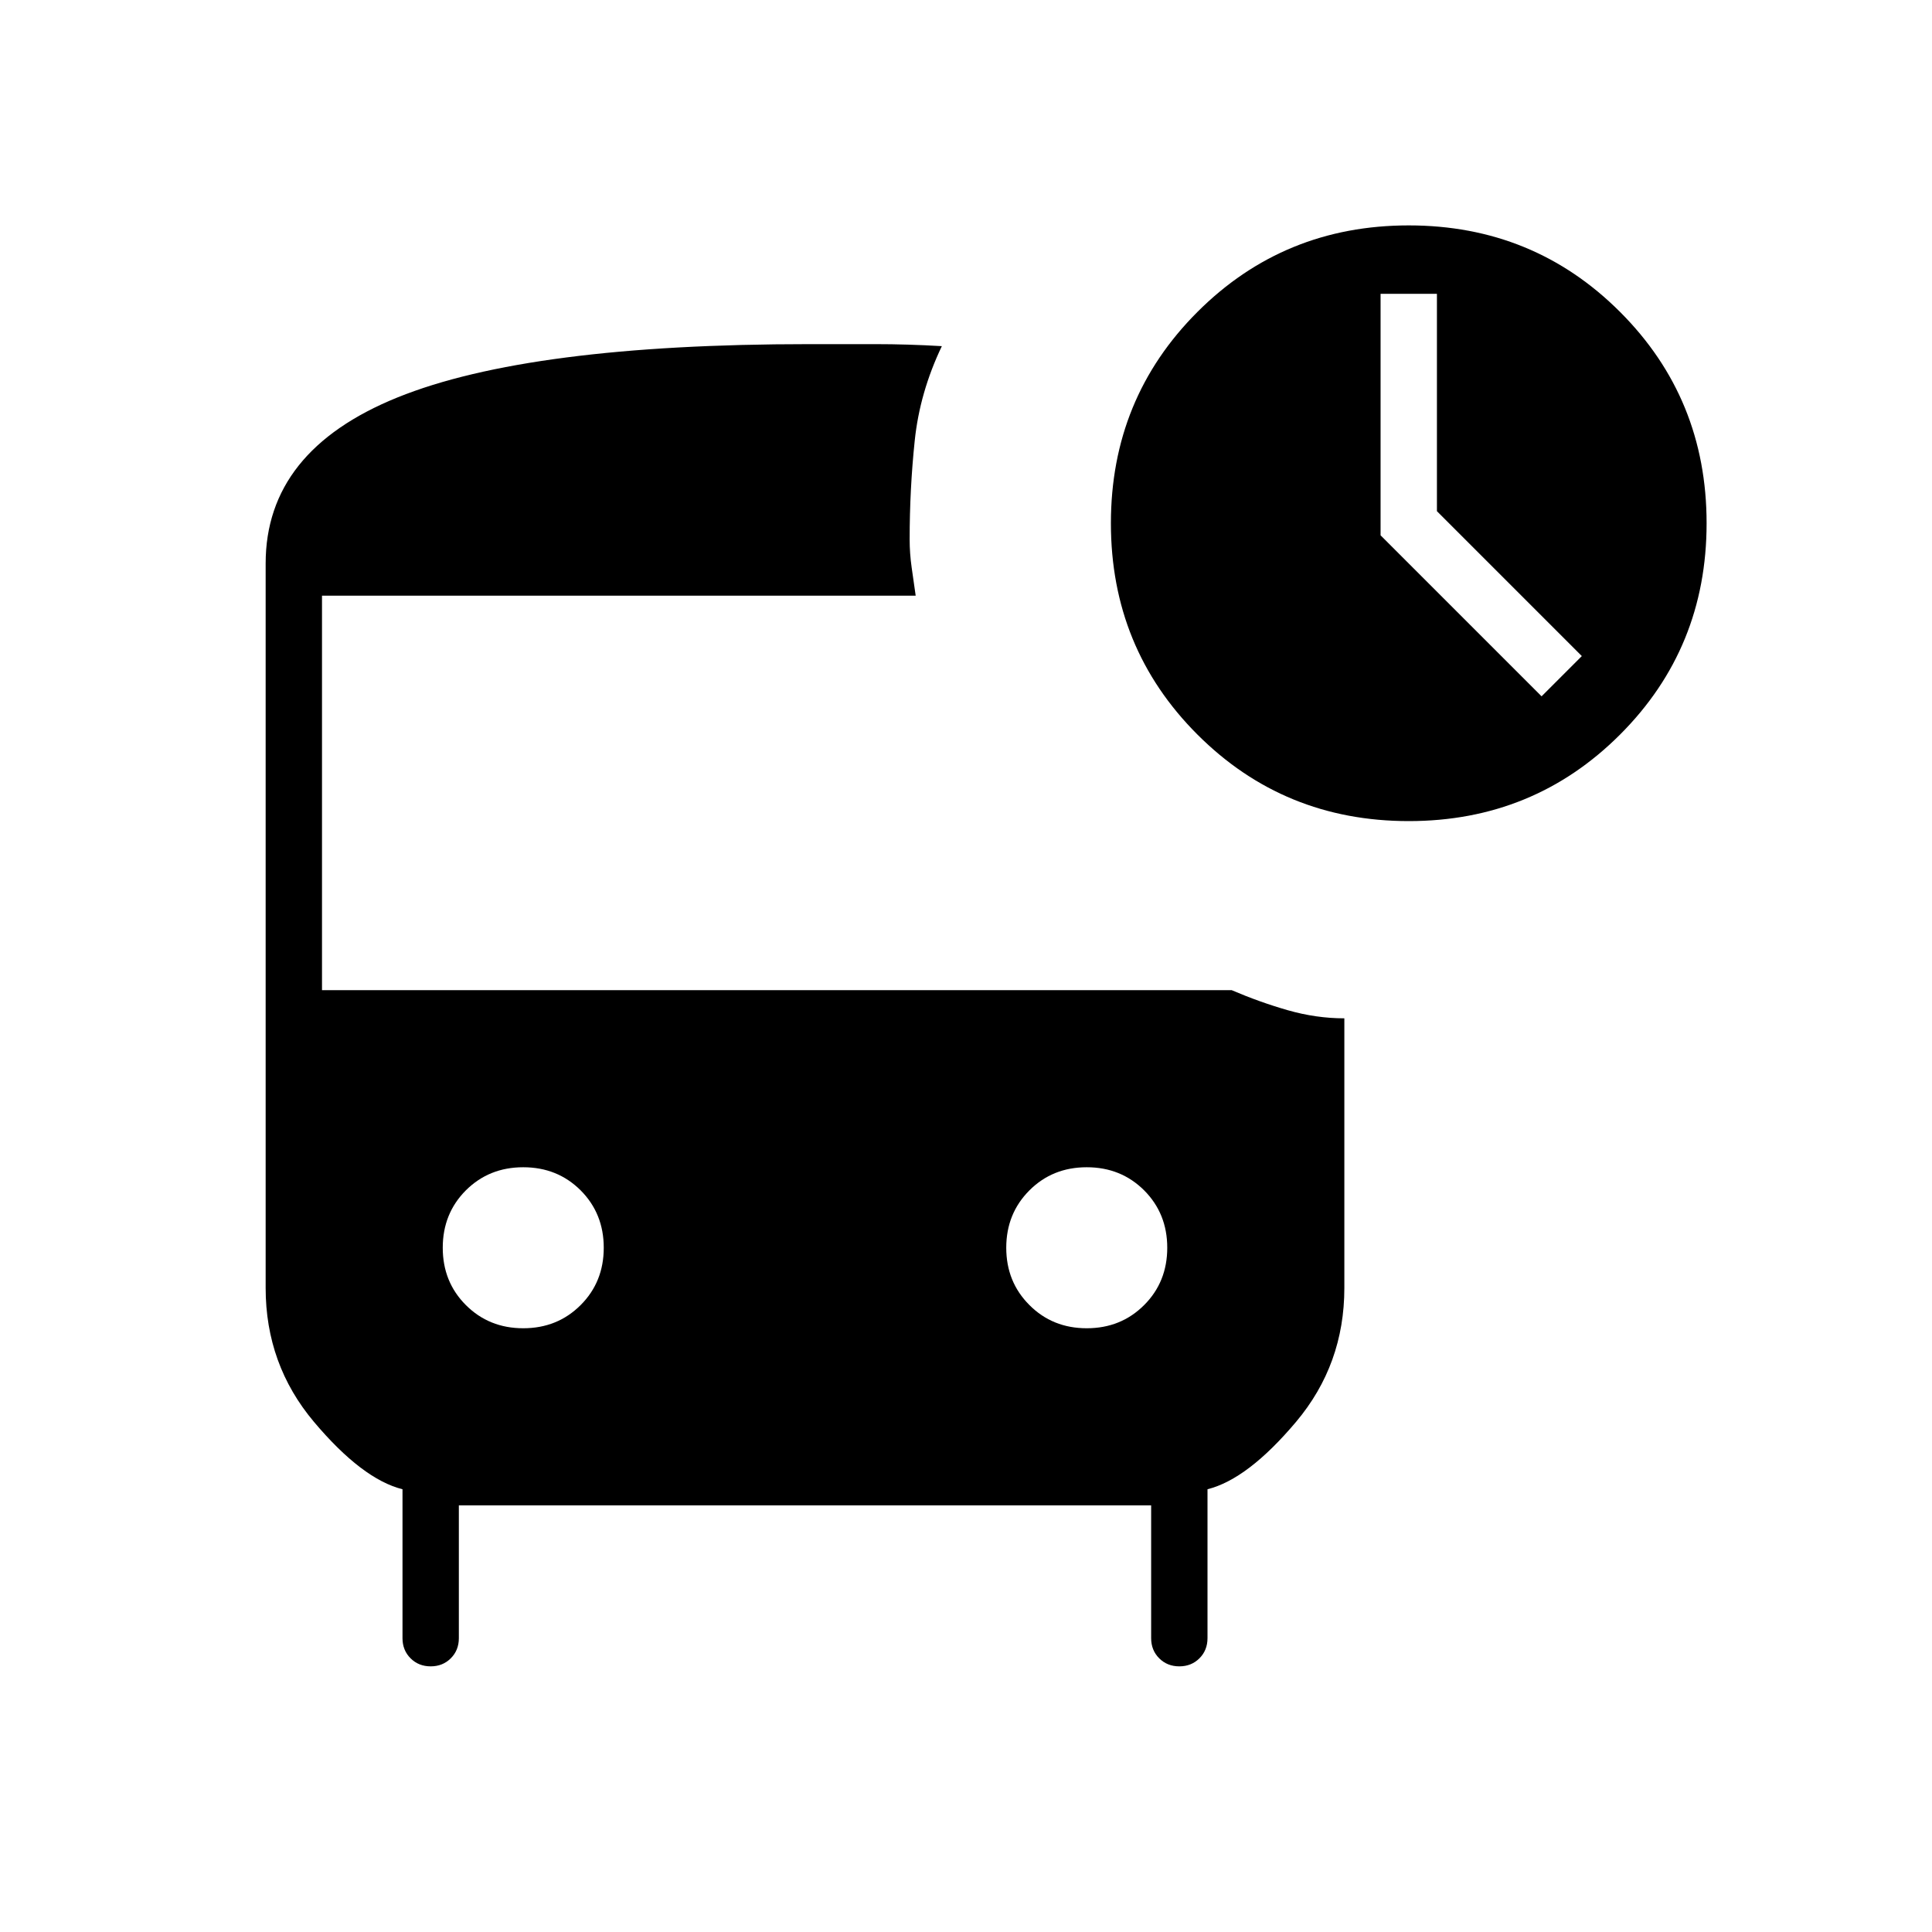<svg xmlns="http://www.w3.org/2000/svg" height="24" width="24"><path d="M19.15 8.65 19.65 8.15 17.85 6.35V3.65H17.15V6.65ZM17.5 10.2Q15.95 10.2 14.875 9.125Q13.8 8.05 13.8 6.5Q13.8 4.95 14.875 3.875Q15.95 2.8 17.5 2.8Q19.05 2.8 20.125 3.875Q21.2 4.95 21.2 6.5Q21.2 8.05 20.125 9.125Q19.05 10.2 17.5 10.2ZM6.5 16.5Q6.925 16.5 7.213 16.212Q7.5 15.925 7.5 15.5Q7.5 15.075 7.213 14.787Q6.925 14.5 6.5 14.5Q6.075 14.5 5.787 14.787Q5.5 15.075 5.5 15.5Q5.5 15.925 5.787 16.212Q6.075 16.5 6.5 16.5ZM13.5 16.5Q13.925 16.5 14.213 16.212Q14.5 15.925 14.5 15.5Q14.5 15.075 14.213 14.787Q13.925 14.5 13.5 14.5Q13.075 14.5 12.788 14.787Q12.5 15.075 12.5 15.5Q12.5 15.925 12.788 16.212Q13.075 16.5 13.5 16.5ZM3.3 16V7Q3.3 5.6 4.938 4.937Q6.575 4.275 10.05 4.275Q10.475 4.275 10.875 4.275Q11.275 4.275 11.7 4.3Q11.425 4.875 11.363 5.475Q11.3 6.075 11.3 6.7Q11.3 6.875 11.325 7.05Q11.35 7.225 11.375 7.4H4V12.3H15.3Q15.65 12.45 16 12.55Q16.35 12.65 16.7 12.65Q16.7 12.65 16.7 12.65Q16.7 12.65 16.7 12.65V16Q16.7 16.95 16.1 17.663Q15.5 18.375 15 18.5V20.35Q15 20.5 14.9 20.6Q14.8 20.7 14.65 20.7Q14.5 20.7 14.4 20.6Q14.3 20.5 14.3 20.35V18.7H5.7V20.35Q5.7 20.5 5.6 20.6Q5.5 20.7 5.35 20.7Q5.2 20.7 5.1 20.6Q5 20.5 5 20.35V18.5Q4.5 18.375 3.9 17.663Q3.3 16.95 3.3 16Z"/></svg>